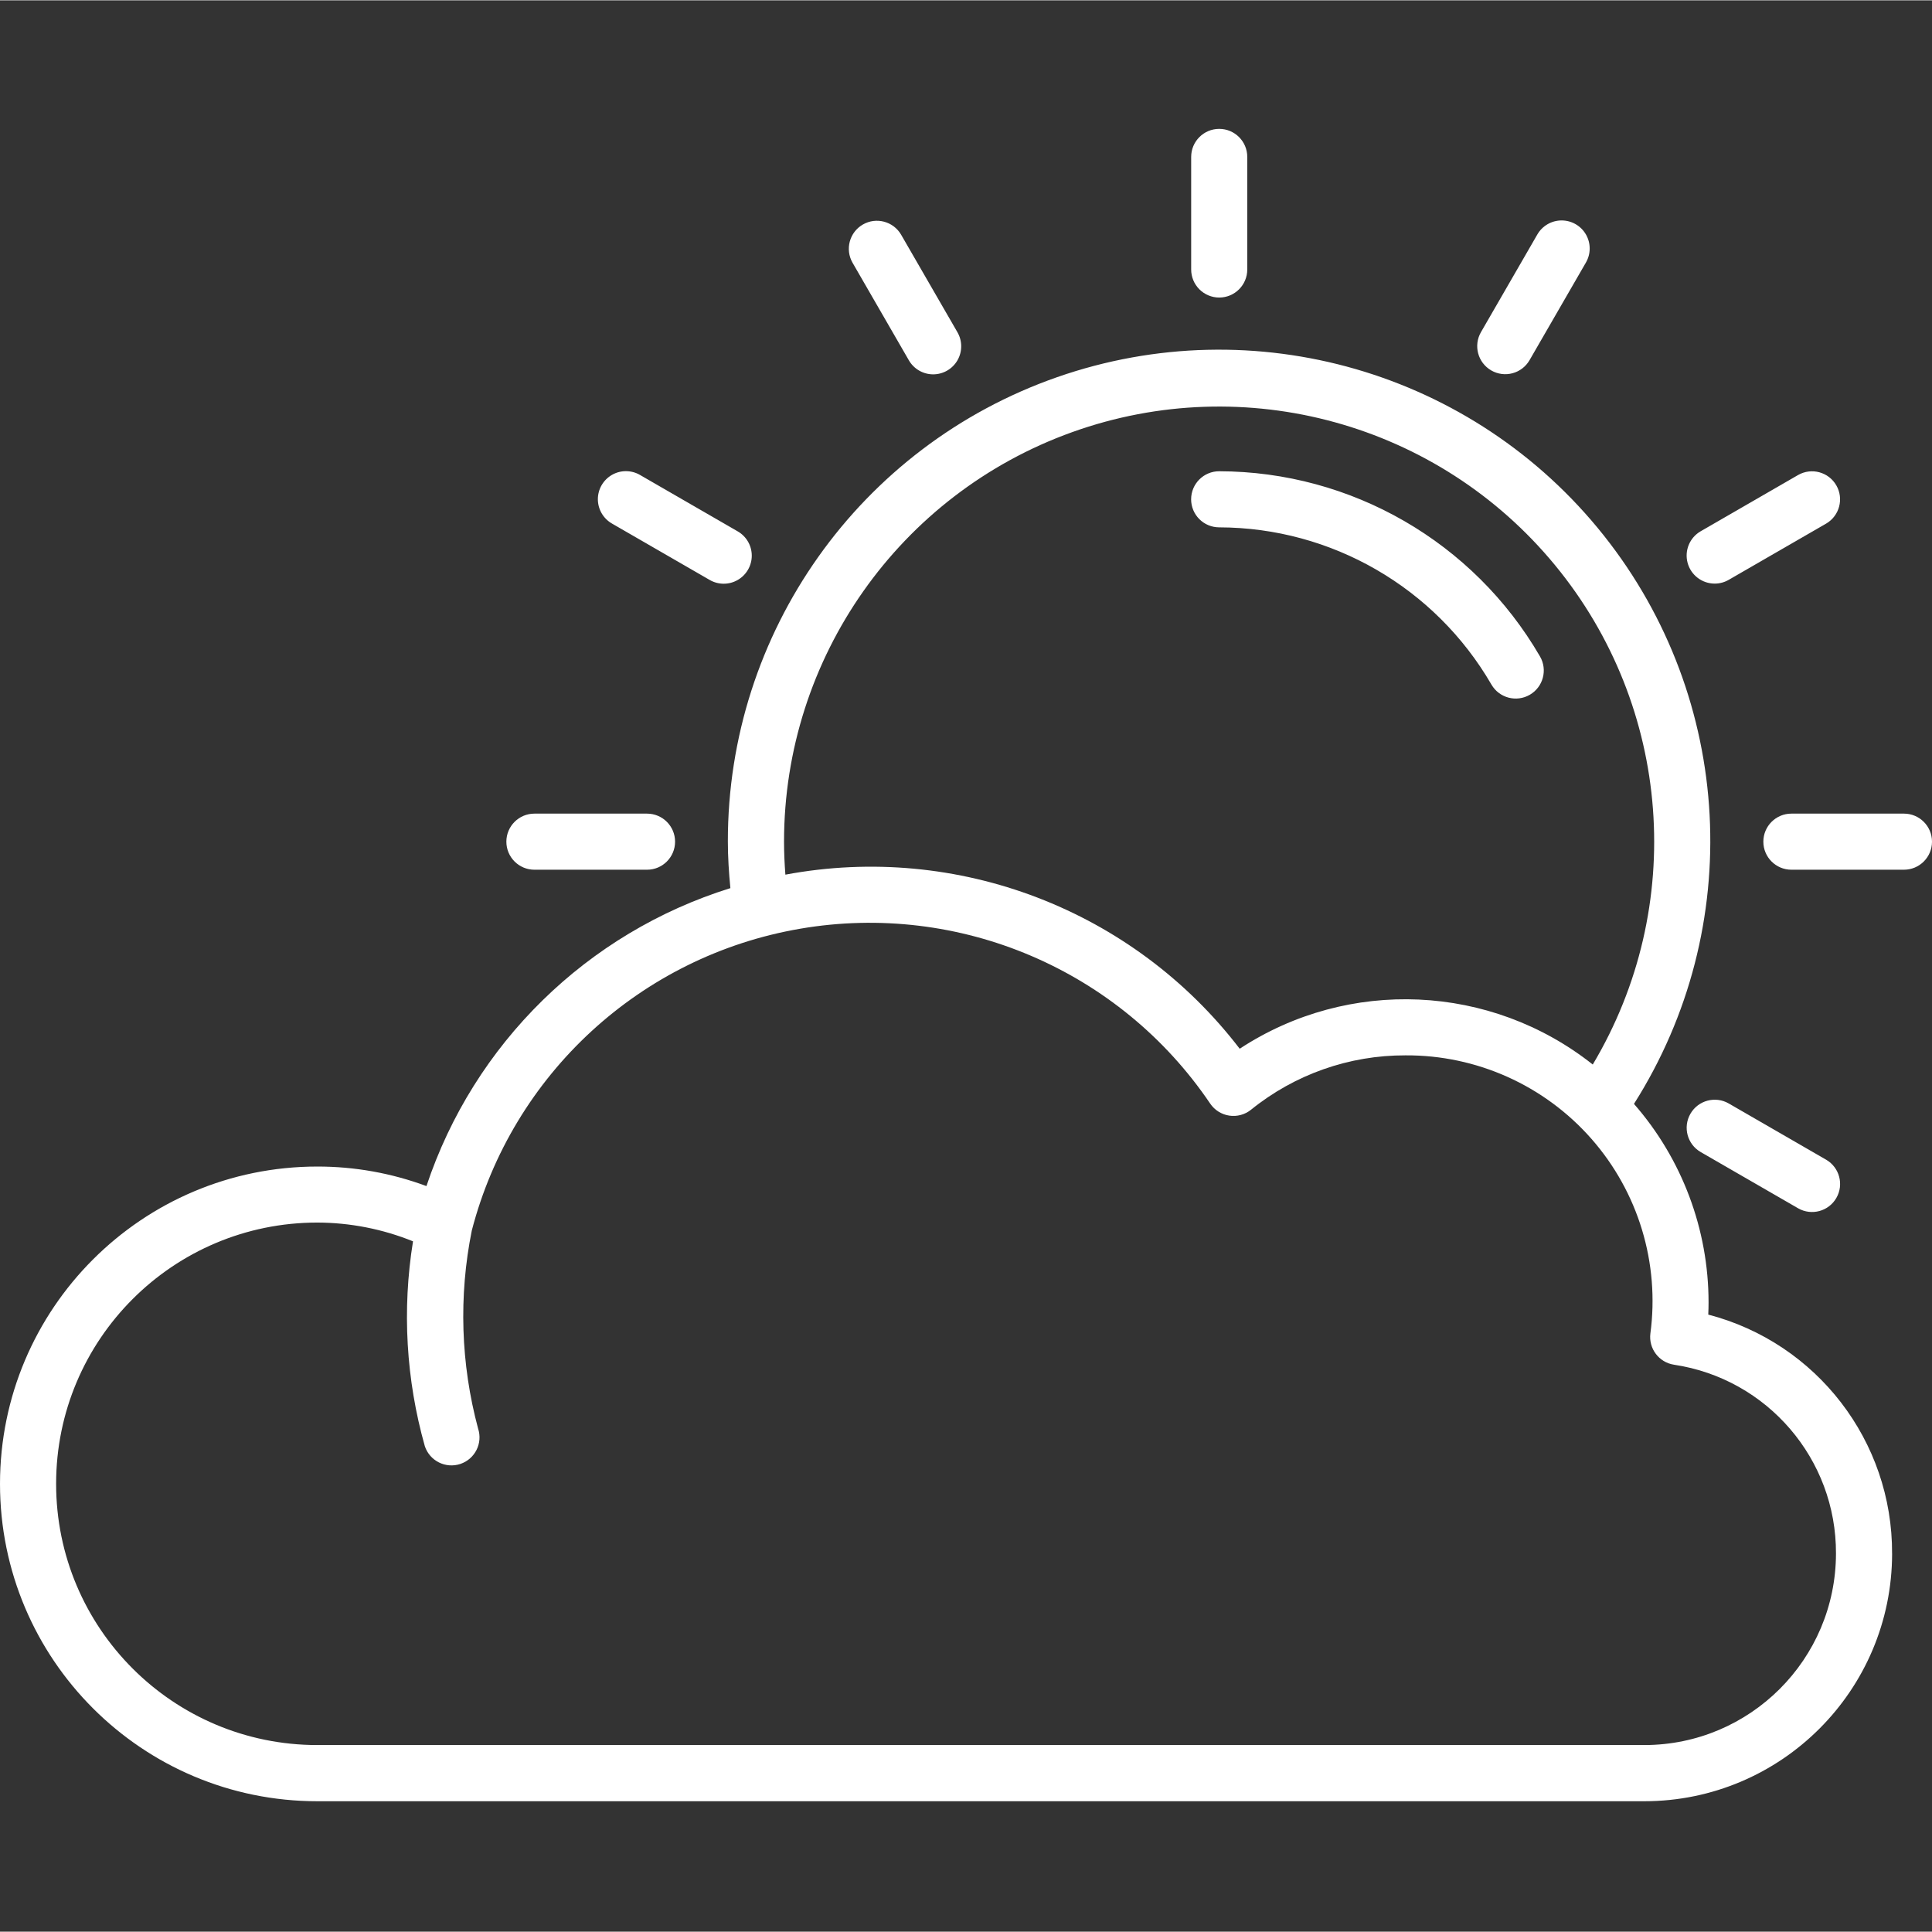 <?xml version="1.0"?>
<svg xmlns="http://www.w3.org/2000/svg" height="512px" viewBox="0 -32 482.164 482" width="512px"><rect x="0" y="-32" width="482.164" height="482" fill="#333333" stroke="none"/><path d="m297.266 92.527c0-3.867 3.133-7 7-7 33.008.066 63.496 17.664 80.066 46.215 1.941 3.344.801 7.629-2.547 9.57-3.344 1.938-7.629.801-9.57-2.547-14.055-24.234-39.926-39.176-67.938-39.238-1.859 0-3.645-.734-4.957-2.047-1.316-1.312-2.055-3.098-2.055-4.953zm7.012-50.352c3.863 0 7-3.137 7-7v-28.094c0-3.867-3.137-7-7-7-3.867 0-7 3.133-7 7v28.082c-.004 1.859.734 3.641 2.047 4.957 1.312 1.312 3.094 2.055 4.953 2.055zm-77.477 15.625c1.242 2.184 3.559 3.535 6.07 3.543 2.512.004 4.832-1.336 6.086-3.516 1.25-2.176 1.238-4.859-.031-7.027l-14.047-24.328c-1.945-3.316-6.207-4.445-9.539-2.52-3.332 1.922-4.484 6.176-2.582 9.52zm-74.035 40.801 24.309 14.031c2.168 1.273 4.852 1.285 7.027.031 2.18-1.25 3.52-3.574 3.516-6.086-.008-2.512-1.359-4.828-3.543-6.066l-24.328-14.047c-2.164-1.27-4.848-1.281-7.023-.031-2.18 1.254-3.52 3.574-3.516 6.086.008 2.512 1.355 4.828 3.539 6.07zm275.176 14.965c1.227 0 2.43-.324 3.492-.941l24.328-14.043c3.316-1.945 4.445-6.207 2.52-9.539-1.922-3.332-6.176-4.488-9.52-2.586l-24.328 14.047c-2.75 1.582-4.086 4.816-3.266 7.879.824 3.062 3.602 5.188 6.773 5.184zm-55.777-53.199c1.609.93 3.52 1.18 5.312.699 1.797-.48 3.324-1.656 4.25-3.266l14.047-24.328c1.27-2.164 1.281-4.848.031-7.023-1.254-2.18-3.574-3.52-6.086-3.516s-4.828 1.355-6.07 3.539l-14.043 24.328c-1.938 3.348-.789 7.633 2.559 9.566zm102.992 110.605h-28.082c-3.863 0-7 3.137-7 7 0 3.867 3.137 7 7 7h28.09c3.867 0 7-3.133 7-7 0-3.863-3.133-7-7-7zm-341.785 14h28.105c3.867 0 7-3.133 7-7 0-3.863-3.133-7-7-7h-28.105c-3.863 0-7 3.137-7 7 0 3.867 3.137 7 7 7zm288.504 60.902c-1.934 3.348-.785 7.629 2.566 9.562l24.328 14.043c3.344 1.902 7.598.75 9.52-2.582 1.926-3.332.797-7.594-2.52-9.539l-24.328-14.047c-3.348-1.934-7.633-.785-9.566 2.562zm50.332 109.766c-.035 34.121-27.688 61.773-61.809 61.809h-331.199c-43.738 0-79.199-35.457-79.199-79.199s35.461-79.199 79.199-79.199c9.293-.012 18.512 1.641 27.227 4.875 11.852-35.543 40.078-63.215 75.852-74.359-.375-3.887-.629-7.766-.629-11.602-.078-52.18 32.883-98.688 82.137-115.906 49.258-17.219 104.016-1.371 136.465 39.492 32.445 40.867 35.469 97.793 7.535 141.863 11.996 13.719 18.613 31.324 18.613 49.547 0 .996-.023 2-.074 3.035 27.117 7.074 45.996 31.621 45.875 59.645zm-276.203-169.438c42.961-8.043 86.797 8.754 113.383 43.445 27.152-17.812 62.66-16.223 88.113 3.941 23.48-39.363 19.711-89.234-9.418-124.621-29.125-35.391-77.34-48.68-120.484-33.207-43.145 15.473-71.93 56.371-71.93 102.203 0 2.727.125 5.473.336 8.238zm262.195 169.438c.094-23.574-17.129-43.645-40.441-47.137-3.742-.582-6.344-4.027-5.879-7.781 2.352-17.582-3.027-35.32-14.75-48.633s-28.641-20.895-46.375-20.789c-14.031-.043-27.645 4.754-38.551 13.578-1.523 1.223-3.488 1.754-5.422 1.461-1.934-.289-3.656-1.375-4.754-2.992-22.582-33.398-62.633-50.473-102.367-43.645-39.73 6.828-71.781 36.297-81.918 75.32-3.297 16.363-2.762 33.27 1.566 49.391 1.223 3.668-.754 7.633-4.422 8.859-3.668 1.223-7.633-.758-8.859-4.422-4.695-16.629-5.703-34.082-2.953-51.137-7.582-3.07-15.688-4.66-23.871-4.684-36.008 0-65.199 29.191-65.199 65.199 0 36.008 29.191 65.199 65.199 65.199h331.199c26.379-.039 47.754-21.41 47.797-47.789zm0 0" fill="#FFFFFF"/></svg>
